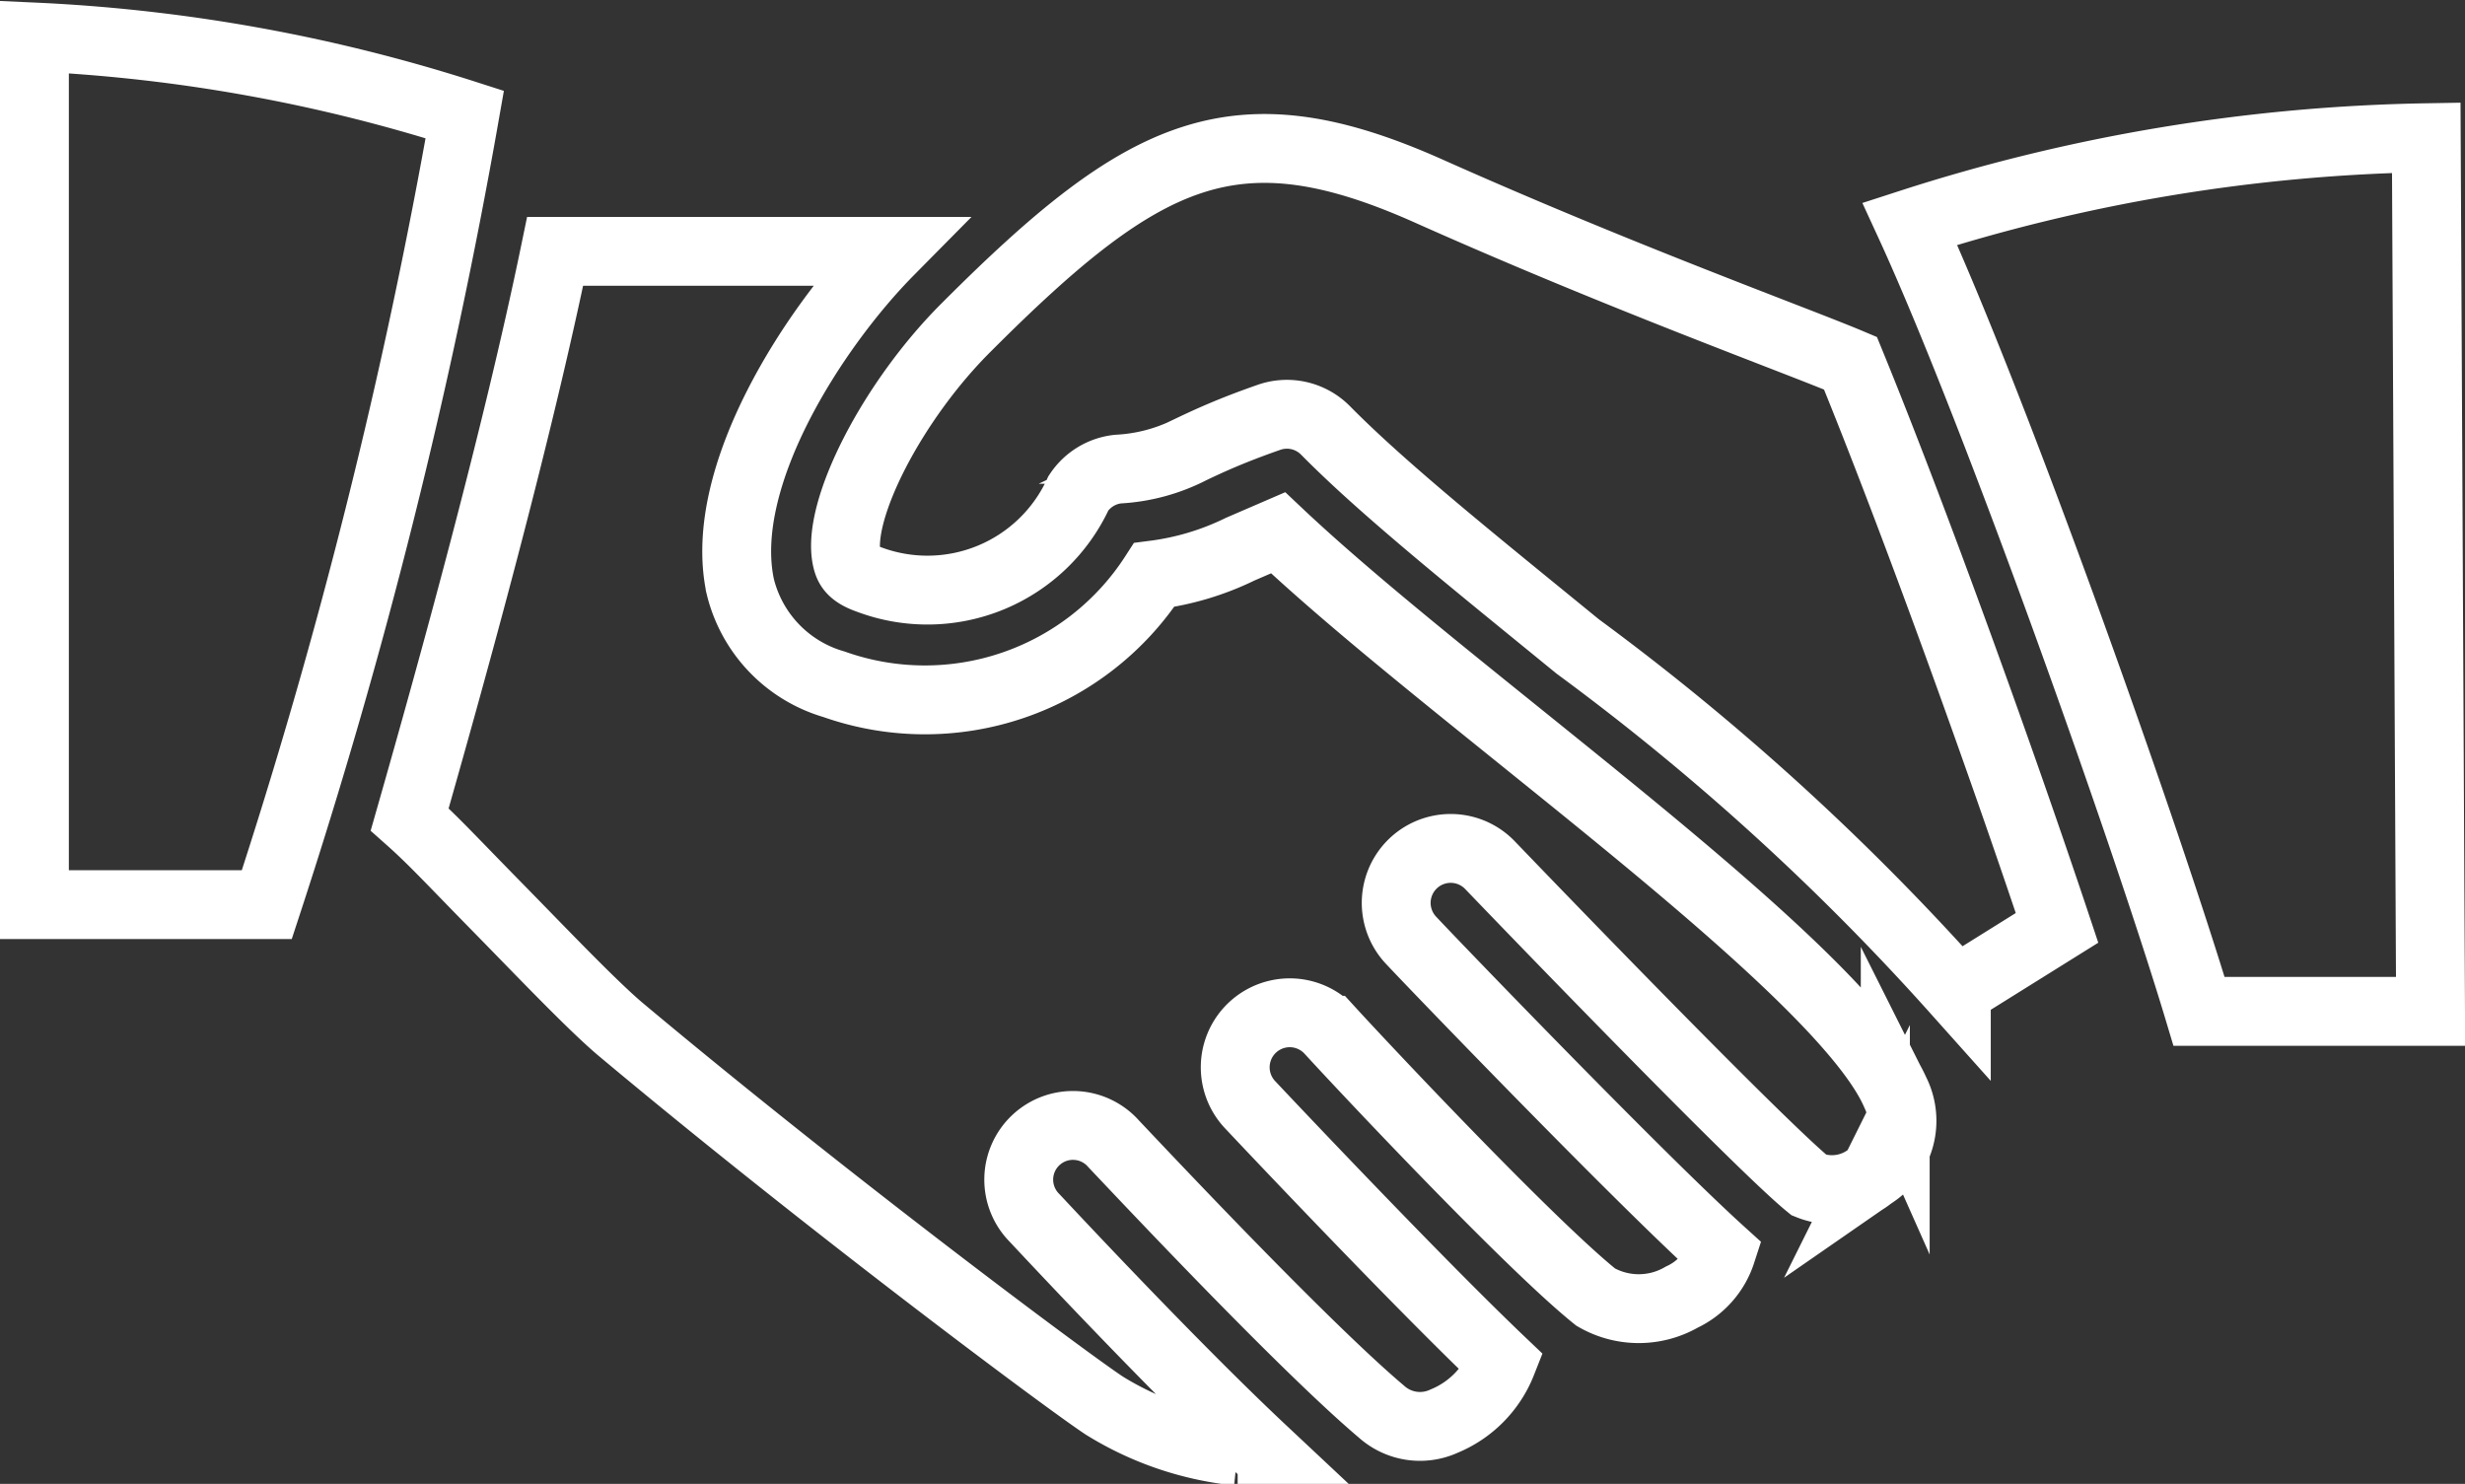 <svg xmlns="http://www.w3.org/2000/svg" viewBox="0 0 28.64 17.24"><rect x="0" y="0" width="28.64" height="17.24" fill="#333333" stroke="none"/><defs><style>.cls-1{fill:none;stroke:#fff;stroke-miterlimit:10;stroke-width:0.8px;}</style></defs><title>p-aperto-maos</title><g id="Camada_2" data-name="Camada 2"><g id="Camada_1-2" data-name="Camada 1"><path class="cls-1" d="M3.1,10.51H.4V.43a19.23,19.23,0,0,1,5,.9A66.36,66.36,0,0,1,3.1,10.51Zm19.63,1a28.77,28.77,0,0,0-4.4-4C17.18,6.57,16.09,5.7,15.4,5a.63.63,0,0,0-.66-.15c-.43.15-.69.27-.9.37a2.09,2.09,0,0,1-.85.23.63.63,0,0,0-.46.28,1.93,1.93,0,0,1-2.44,1c-.2-.07-.23-.15-.25-.23-.13-.56.53-1.85,1.4-2.71,2.06-2.06,3.12-2.57,5.36-1.57s4.26,1.73,4.9,2c.74,1.81,1.75,4.61,2.4,6.56Zm5.51.24H25.55c-.6-2-2.37-7-3.36-9.15a20.62,20.62,0,0,1,6-1Zm-6.45,1.86a.71.71,0,0,1-.77.16c-.48-.39-2.47-2.43-3.71-3.72a.63.63,0,0,0-.91.88c.29.31,2.65,2.76,3.6,3.62a.87.87,0,0,1-.46.52,1,1,0,0,1-1,0h0l0,0c-.76-.61-2.66-2.63-3.09-3.1a.63.63,0,0,0-.93.86s1.88,2,2.93,3a1.22,1.22,0,0,1-.67.68.67.67,0,0,1-.73-.11h0c-.9-.76-2.75-2.73-3.11-3.11a.63.63,0,1,0-.92.86c.43.46,1.7,1.81,2.66,2.71l-.3,0a3.65,3.65,0,0,1-1.55-.53c-.44-.29-3.23-2.37-5.63-4.38-.34-.29-.92-.9-1.44-1.43s-.73-.76-1-1C5.26,7.77,6,5.1,6.45,2.92h3.88c-.86.87-2,2.61-1.73,3.89A1.57,1.57,0,0,0,9.69,7.95a3.17,3.17,0,0,0,3.72-1.27,3.2,3.2,0,0,0,1-.3l.44-.19c.72.68,1.7,1.47,2.73,2.3,1.86,1.5,4,3.21,4.44,4.2A.74.74,0,0,1,21.78,13.63Z"/></g></g></svg>